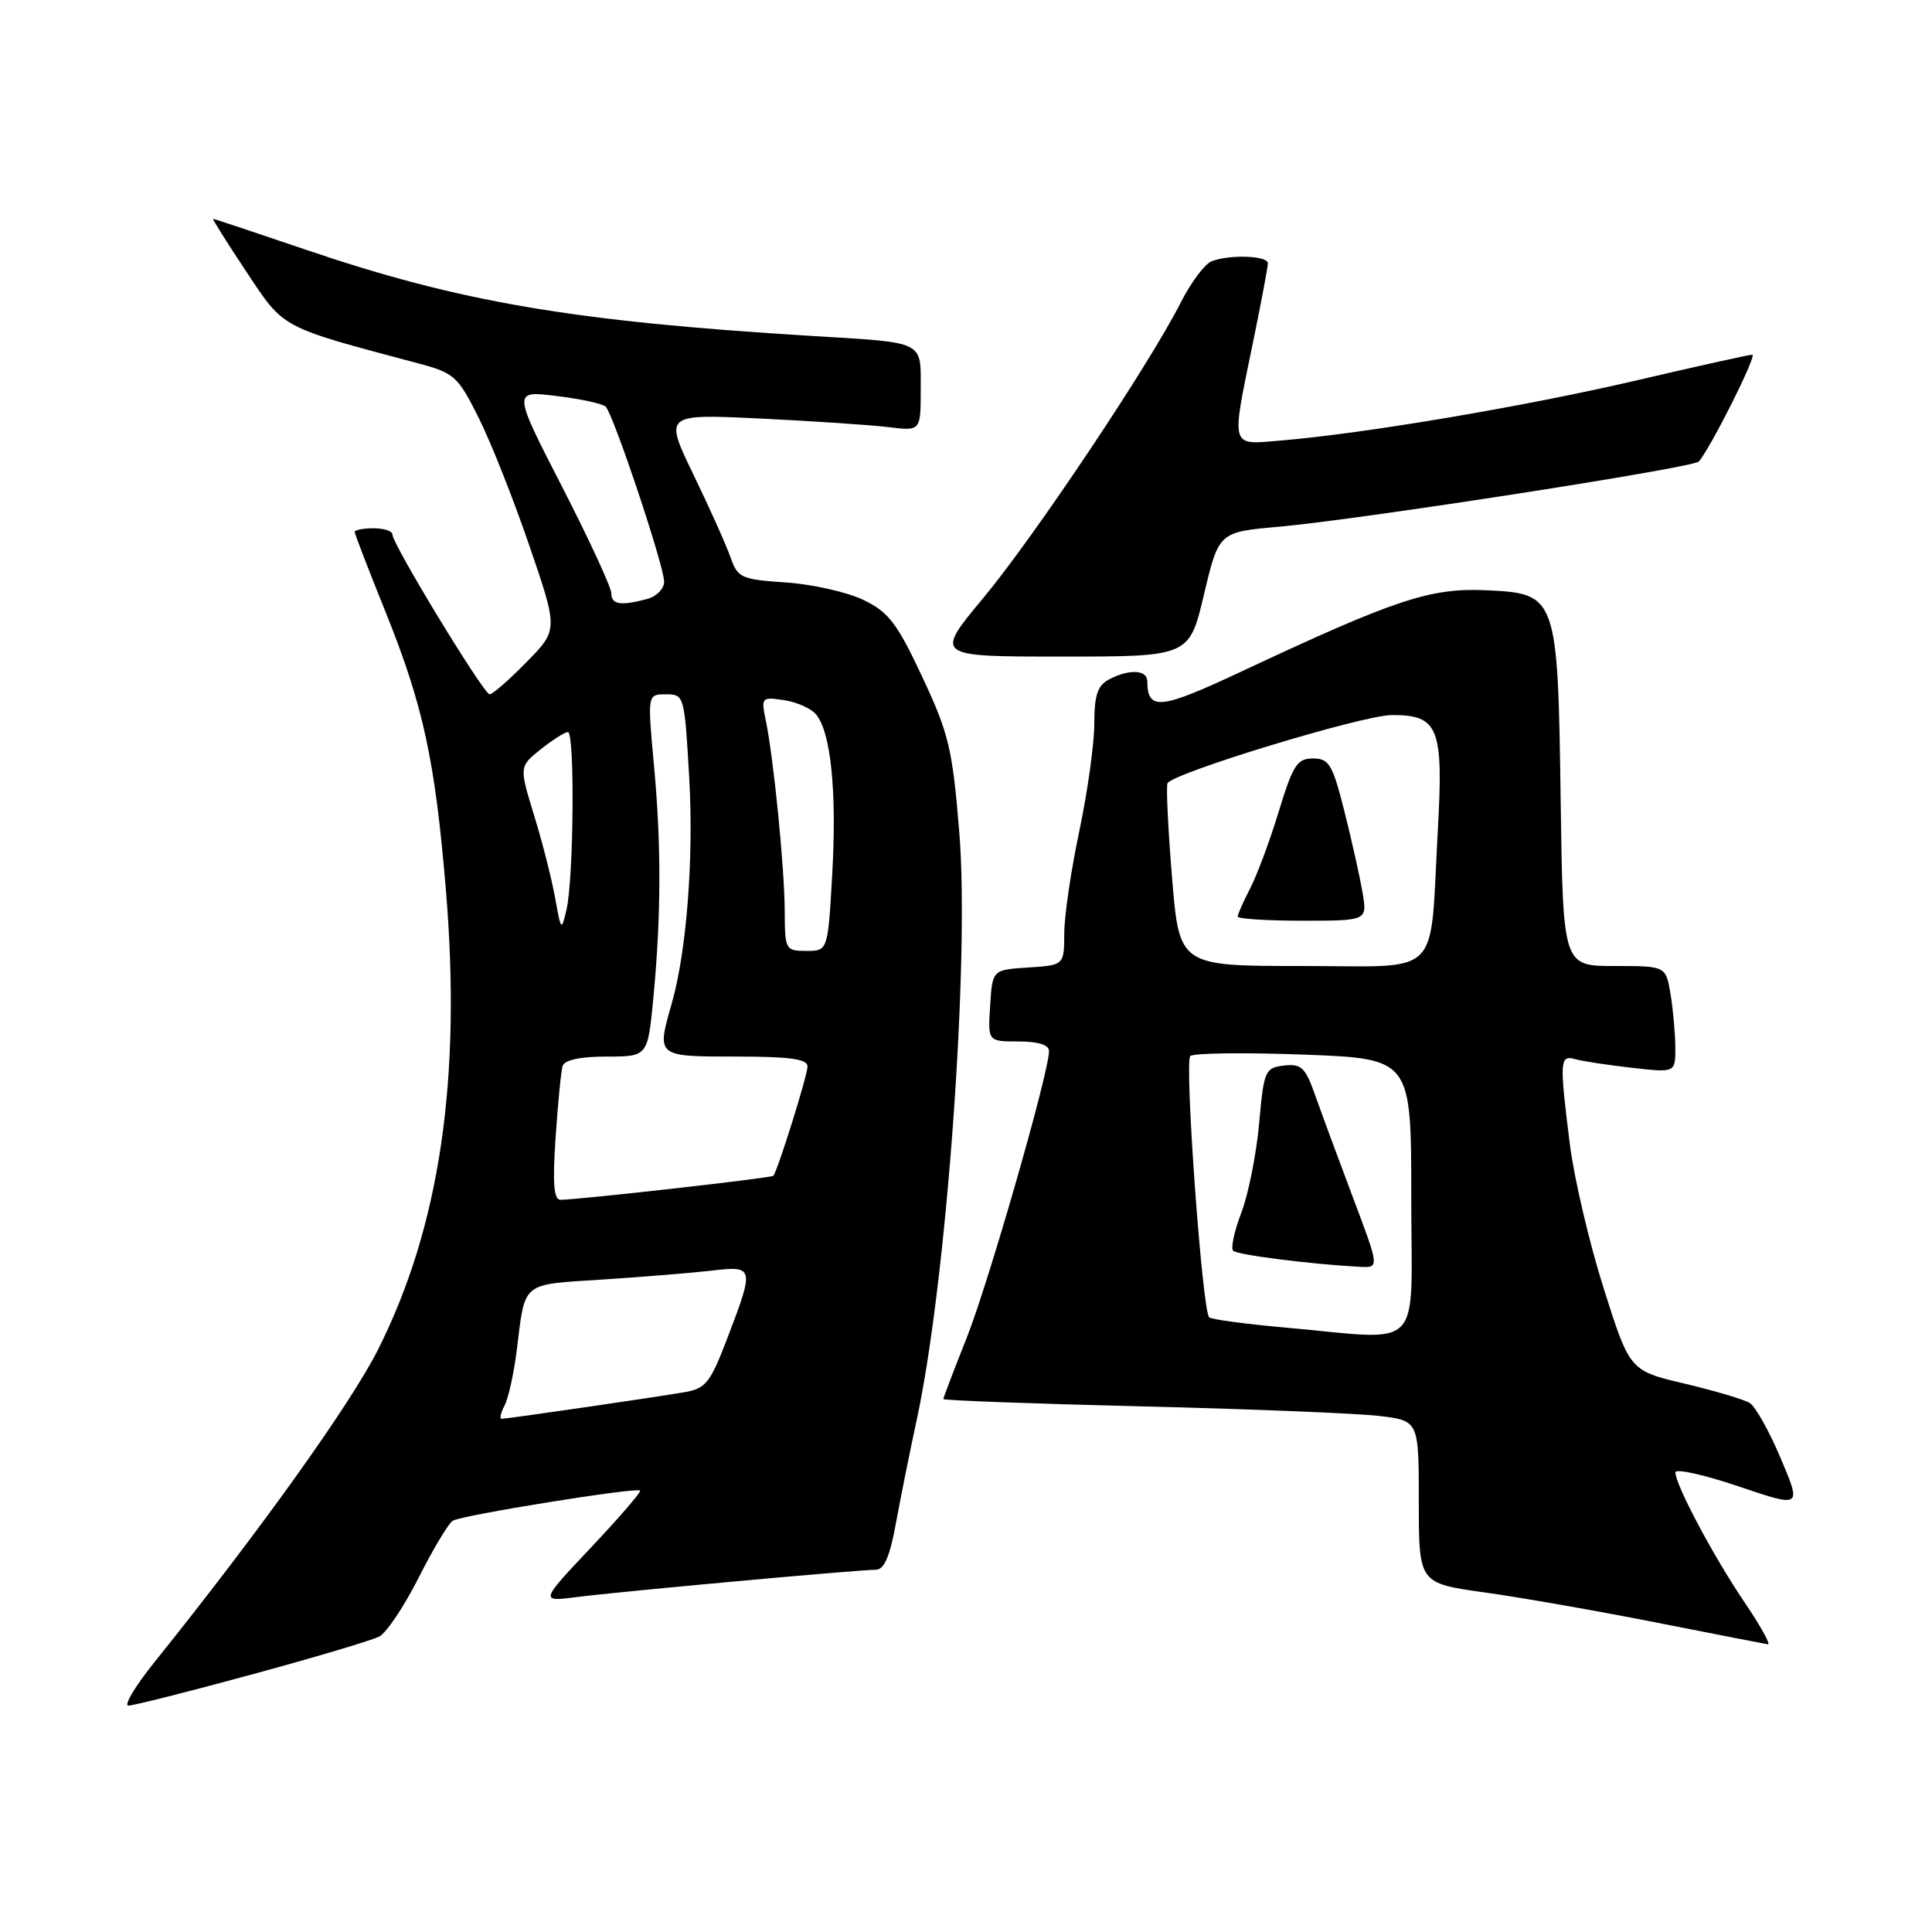 <?xml version="1.0" encoding="UTF-8" standalone="no"?>
<!DOCTYPE svg PUBLIC "-//W3C//DTD SVG 1.1//EN" "http://www.w3.org/Graphics/SVG/1.1/DTD/svg11.dtd" >
<svg xmlns="http://www.w3.org/2000/svg" xmlns:xlink="http://www.w3.org/1999/xlink" version="1.1" viewBox="0 0 256 256">
 <g >
 <path fill="currentColor"
d=" M 33.35 221.88 C 41.68 219.62 49.29 217.35 50.26 216.85 C 51.22 216.34 53.57 212.82 55.48 209.04 C 57.39 205.25 59.42 201.86 60.00 201.50 C 61.19 200.77 84.33 197.04 84.82 197.51 C 85.00 197.67 82.08 201.06 78.33 205.03 C 71.52 212.25 71.52 212.25 76.51 211.61 C 82.09 210.89 113.64 208.01 116.05 208.00 C 117.16 208.00 117.92 206.23 118.73 201.75 C 119.36 198.31 120.58 192.25 121.44 188.28 C 125.40 170.09 128.51 127.32 127.11 110.27 C 126.21 99.23 125.73 97.22 122.21 89.70 C 118.87 82.57 117.74 81.10 114.40 79.49 C 112.26 78.46 107.64 77.42 104.16 77.18 C 98.21 76.78 97.75 76.57 96.80 73.86 C 96.25 72.27 94.04 67.34 91.89 62.90 C 88.00 54.85 88.00 54.85 100.75 55.46 C 107.76 55.80 115.41 56.31 117.75 56.60 C 122.00 57.12 122.00 57.12 122.00 51.58 C 122.00 45.09 122.71 45.43 107.50 44.51 C 75.90 42.58 60.88 40.02 40.44 33.06 C 33.88 30.83 28.39 29.00 28.24 29.00 C 28.10 29.00 30.08 32.15 32.64 36.00 C 37.71 43.63 36.98 43.24 55.50 48.17 C 60.18 49.42 60.69 49.87 63.43 55.37 C 65.05 58.60 68.07 66.24 70.16 72.35 C 73.96 83.46 73.96 83.46 69.77 87.73 C 67.47 90.08 65.27 92.00 64.88 92.00 C 64.10 92.00 52.00 72.12 52.00 70.83 C 52.00 70.37 50.88 70.00 49.50 70.00 C 48.12 70.00 47.00 70.22 47.00 70.48 C 47.00 70.74 48.83 75.50 51.07 81.04 C 56.08 93.48 57.65 100.71 59.09 118.00 C 61.16 143.01 58.28 162.54 50.10 178.81 C 46.47 186.03 34.40 202.90 20.46 220.25 C 17.92 223.41 16.37 226.00 17.02 226.00 C 17.68 226.00 25.02 224.15 33.35 221.88 Z  M 231.12 212.25 C 227.03 206.21 222.00 196.74 222.00 195.10 C 222.00 194.56 225.76 195.40 230.36 196.95 C 238.72 199.78 238.72 199.78 235.97 193.27 C 234.46 189.69 232.61 186.38 231.86 185.91 C 231.11 185.44 227.23 184.29 223.23 183.34 C 215.95 181.62 215.95 181.62 212.49 170.70 C 210.59 164.69 208.58 156.13 208.02 151.67 C 206.62 140.50 206.66 139.77 208.75 140.35 C 209.71 140.62 213.09 141.13 216.25 141.49 C 222.00 142.14 222.00 142.14 221.99 138.82 C 221.98 136.99 221.70 133.81 221.36 131.75 C 220.74 128.00 220.74 128.00 213.92 128.00 C 207.11 128.00 207.11 128.00 206.80 106.25 C 206.42 78.88 206.33 78.63 196.87 78.21 C 189.52 77.88 184.88 79.42 164.58 88.94 C 153.68 94.05 152.06 94.22 152.02 90.25 C 152.00 88.73 149.56 88.63 146.93 90.04 C 145.43 90.84 145.00 92.15 145.00 95.88 C 145.00 98.53 144.11 104.93 143.02 110.10 C 141.92 115.27 141.02 121.39 141.02 123.70 C 141.00 127.89 141.00 127.89 136.25 128.20 C 131.50 128.50 131.50 128.50 131.20 133.25 C 130.89 138.00 130.89 138.00 134.95 138.00 C 137.58 138.00 139.00 138.45 139.00 139.28 C 139.00 142.09 130.99 169.97 128.09 177.28 C 126.39 181.55 125.00 185.20 125.00 185.38 C 125.00 185.56 136.81 186.00 151.25 186.35 C 165.69 186.70 179.86 187.28 182.75 187.62 C 188.00 188.25 188.00 188.25 188.00 199.02 C 188.00 209.79 188.00 209.79 196.75 211.01 C 201.56 211.68 211.80 213.48 219.50 215.00 C 227.20 216.52 233.84 217.82 234.26 217.88 C 234.67 217.95 233.26 215.41 231.12 212.25 Z  M 159.54 78.75 C 161.50 70.50 161.50 70.50 169.50 69.79 C 180.25 68.83 224.35 61.98 225.09 61.16 C 226.62 59.46 232.87 47.00 232.19 47.00 C 231.77 47.00 224.78 48.55 216.65 50.45 C 202.01 53.86 180.84 57.44 169.75 58.37 C 162.93 58.95 163.11 59.57 166.00 45.50 C 167.10 40.15 168.00 35.38 168.00 34.89 C 168.00 33.87 162.97 33.69 160.54 34.62 C 159.64 34.97 157.80 37.43 156.45 40.10 C 152.26 48.36 137.05 71.12 130.28 79.25 C 123.83 87.00 123.83 87.00 140.71 87.00 C 157.59 87.00 157.59 87.00 159.54 78.75 Z  M 66.85 186.25 C 67.36 185.29 68.08 182.03 68.46 179.00 C 69.62 169.70 68.96 170.25 79.79 169.55 C 85.13 169.20 91.64 168.67 94.25 168.37 C 99.93 167.70 99.98 167.89 96.42 177.20 C 94.11 183.26 93.53 183.99 90.67 184.48 C 86.64 185.17 67.19 188.00 66.47 188.00 C 66.17 188.00 66.34 187.21 66.85 186.25 Z  M 73.62 150.75 C 73.92 146.21 74.34 141.94 74.55 141.25 C 74.80 140.45 76.90 140.00 80.38 140.00 C 85.83 140.00 85.83 140.00 86.57 132.25 C 87.61 121.34 87.64 111.97 86.64 101.25 C 85.79 92.00 85.79 92.00 88.24 92.00 C 90.66 92.00 90.70 92.16 91.32 102.97 C 91.94 113.73 90.98 126.09 89.00 133.00 C 86.99 140.02 86.96 140.00 97.50 140.00 C 104.65 140.00 107.00 140.32 107.00 141.31 C 107.00 142.48 103.07 155.06 102.47 155.80 C 102.24 156.09 76.96 158.94 74.28 158.98 C 73.38 158.99 73.20 156.88 73.62 150.75 Z  M 103.98 120.75 C 103.96 115.04 102.50 100.36 101.46 95.41 C 100.84 92.42 100.92 92.33 103.87 92.77 C 105.56 93.02 107.48 93.87 108.13 94.66 C 110.10 97.03 110.89 104.85 110.28 115.75 C 109.70 126.00 109.70 126.00 106.85 126.00 C 104.08 126.00 104.00 125.85 103.98 120.75 Z  M 73.56 119.00 C 73.12 116.53 71.87 111.59 70.77 108.04 C 68.79 101.58 68.79 101.58 71.64 99.29 C 73.22 98.04 74.84 97.01 75.25 97.00 C 76.18 97.00 76.02 116.37 75.07 120.50 C 74.39 123.42 74.35 123.38 73.56 119.00 Z  M 81.00 78.60 C 81.00 77.83 78.06 71.48 74.47 64.48 C 67.94 51.76 67.94 51.76 73.72 52.47 C 76.90 52.85 79.84 53.49 80.25 53.88 C 81.27 54.86 88.00 74.99 88.00 77.08 C 88.00 78.01 86.99 79.04 85.75 79.37 C 82.23 80.31 81.00 80.11 81.00 78.60 Z  M 170.11 175.89 C 164.95 175.43 160.50 174.83 160.22 174.55 C 159.30 173.63 156.92 140.67 157.72 139.93 C 158.15 139.53 164.91 139.45 172.75 139.74 C 187.00 140.28 187.00 140.28 187.00 158.64 C 187.00 179.60 188.99 177.57 170.11 175.89 Z  M 179.30 158.75 C 177.38 153.66 175.13 147.56 174.29 145.19 C 172.97 141.43 172.44 140.93 170.14 141.19 C 167.62 141.49 167.47 141.85 166.84 148.86 C 166.48 152.91 165.42 158.23 164.49 160.67 C 163.55 163.12 163.06 165.40 163.40 165.73 C 163.95 166.28 173.56 167.50 180.15 167.86 C 182.79 168.00 182.79 168.00 179.30 158.75 Z  M 155.30 116.25 C 154.77 109.79 154.50 104.18 154.70 103.79 C 155.41 102.42 180.55 94.77 184.41 94.75 C 190.61 94.72 191.28 96.39 190.52 110.00 C 189.41 129.93 191.35 128.00 172.52 128.00 C 156.26 128.00 156.26 128.00 155.30 116.25 Z  M 180.54 118.25 C 180.19 116.19 179.11 111.35 178.14 107.50 C 176.57 101.28 176.11 100.50 173.98 100.50 C 171.88 100.50 171.32 101.38 169.45 107.50 C 168.28 111.35 166.57 115.94 165.66 117.70 C 164.75 119.46 164.00 121.15 164.00 121.45 C 164.00 121.75 167.86 122.00 172.59 122.00 C 181.18 122.00 181.18 122.00 180.54 118.25 Z "/>
</g>
</svg>